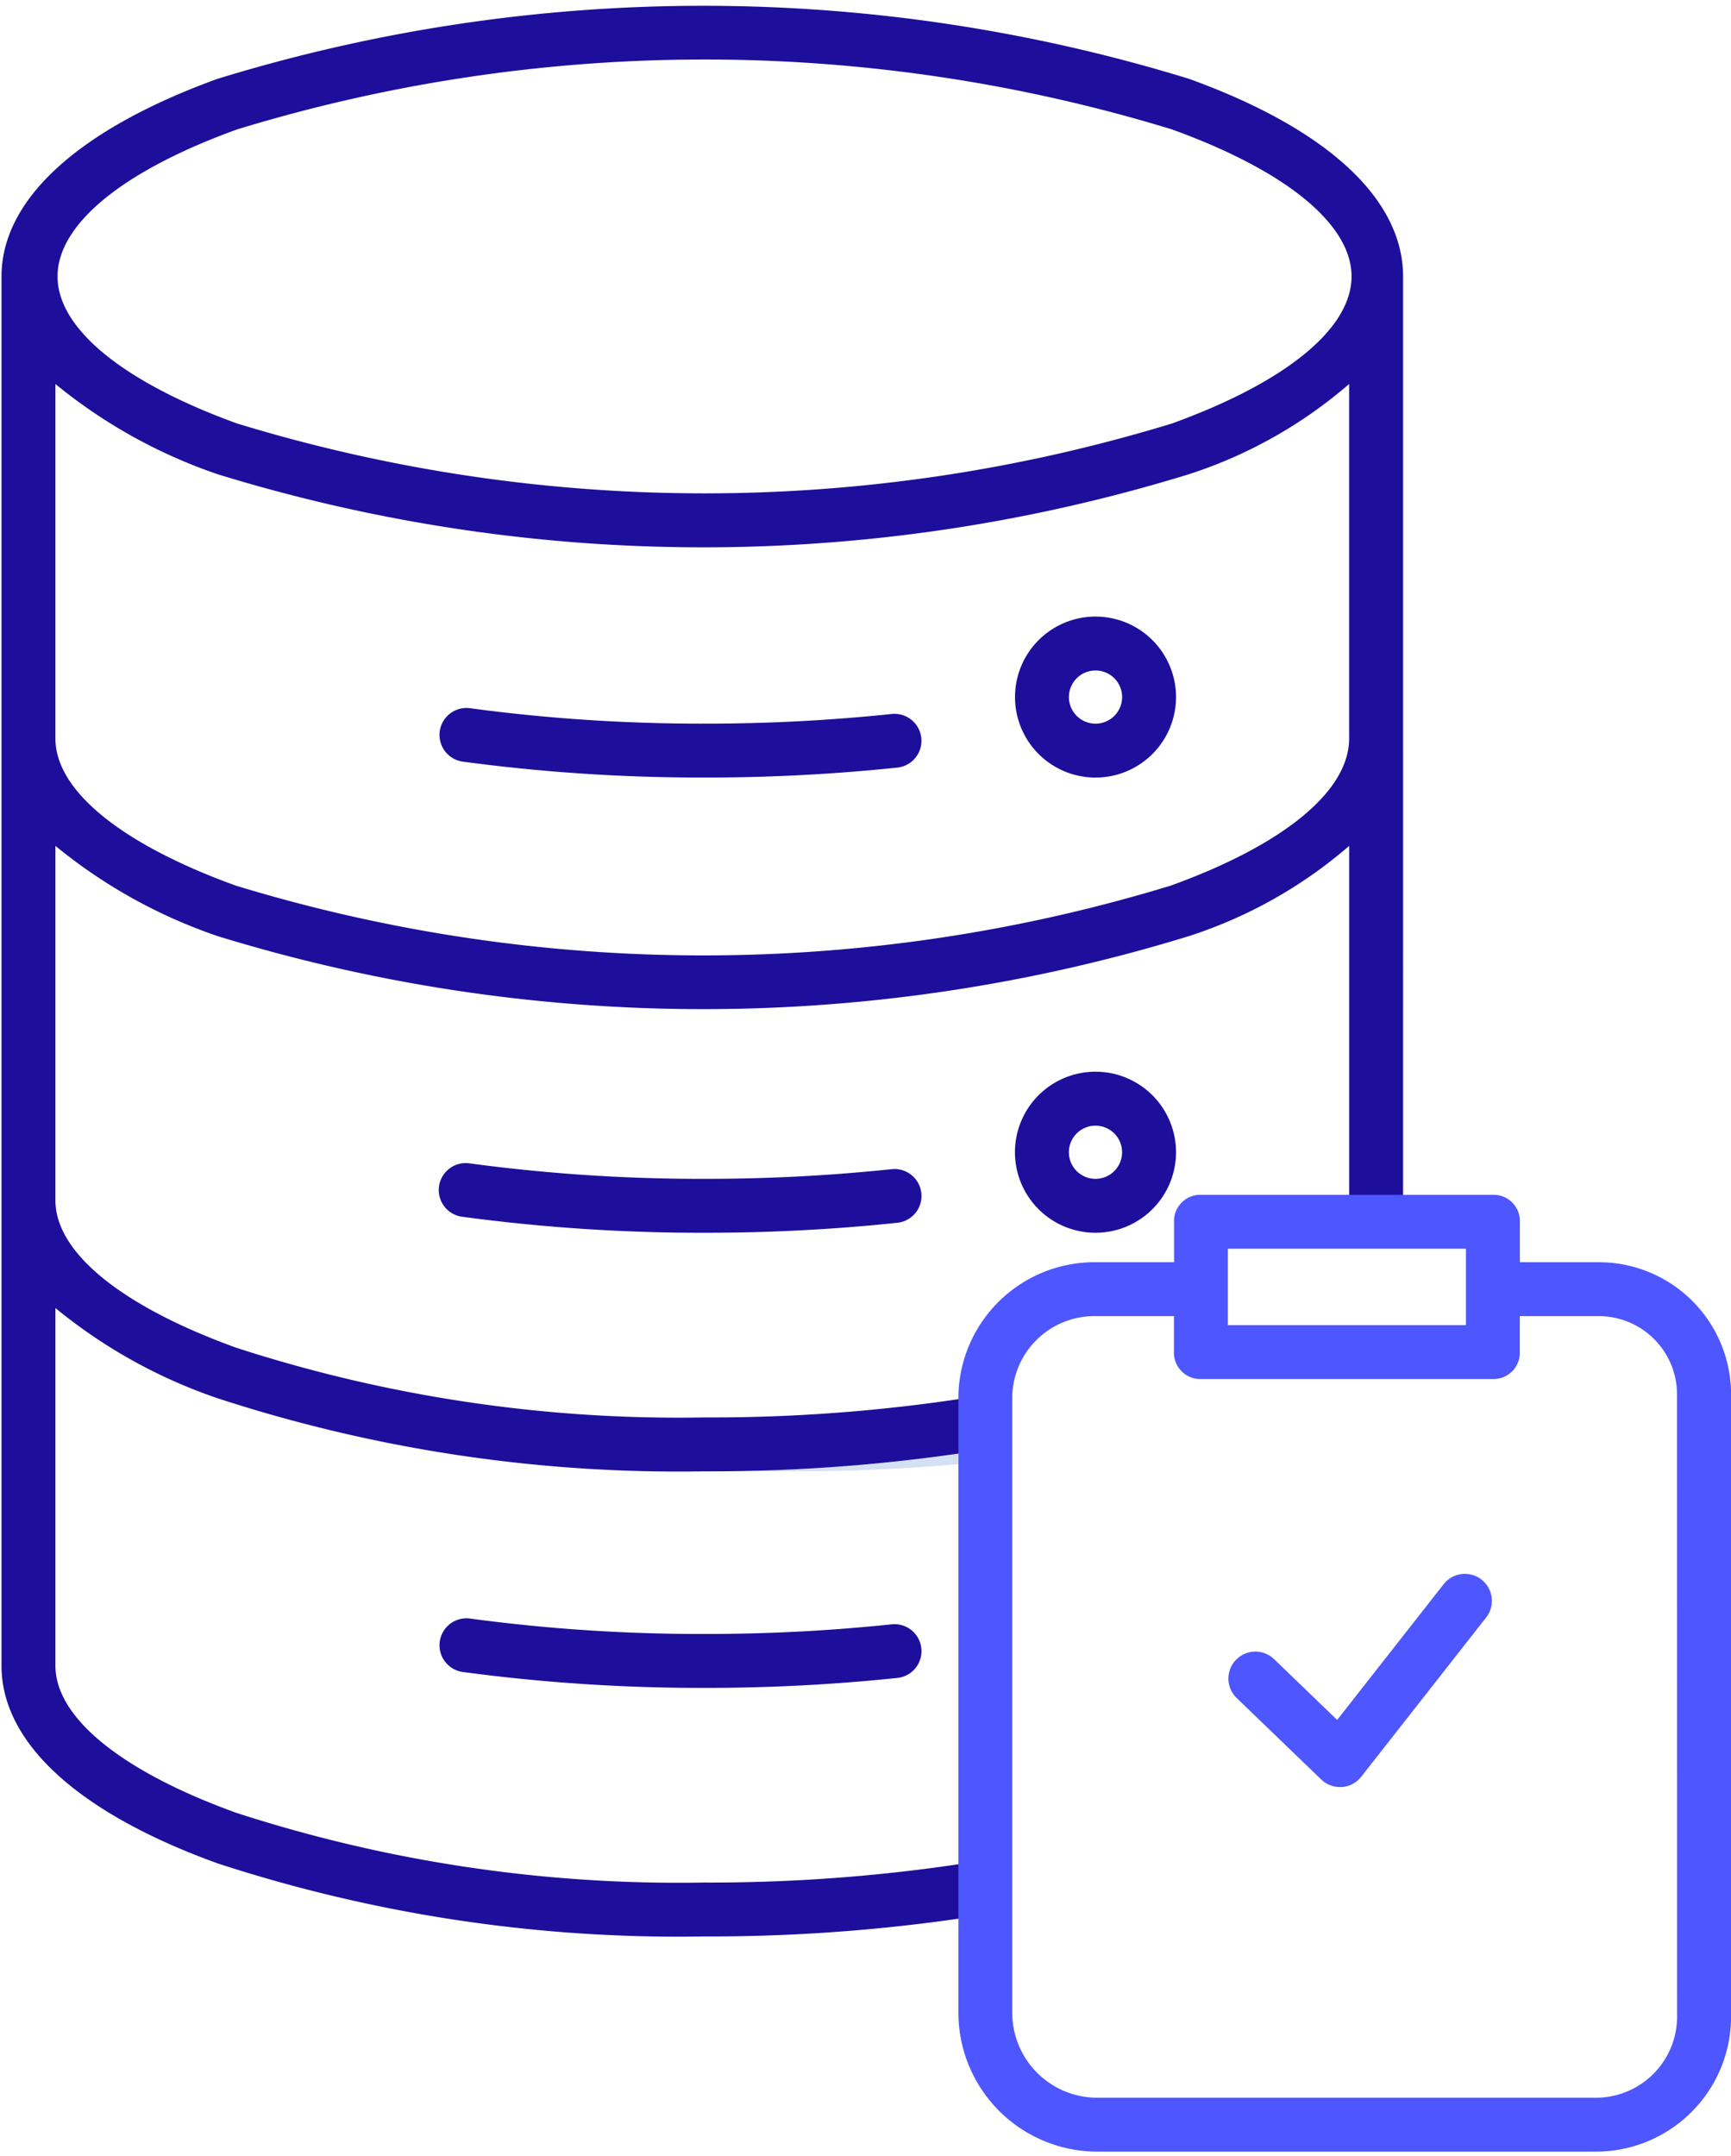 <svg xmlns="http://www.w3.org/2000/svg" width="48.167" height="60" viewBox="0 0 48.167 60">
  <g id="service-icon7" transform="translate(-146 590)">
    <path id="Path_980" data-name="Path 980" d="M389.642,333.957a.751.751,0,0,0-1.053.128l-2.964,3.778-1.755-1.692a.75.75,0,1,0-1.041,1.08l2.353,2.268a.748.748,0,0,0,.52.21.44.44,0,0,0,.052,0,.749.749,0,0,0,.538-.285l3.477-4.432a.75.75,0,0,0-.127-1.053Zm0,0" transform="translate(-202.417 -880)" fill="#d4e1f4"/>
    <path id="Path_981" data-name="Path 981" d="M370.506,330.944c1.561,0,3.092-.068,4.578-.2v-.29a48.56,48.56,0,0,1-5.826.474q.619.015,1.248.016Zm0,0" transform="translate(-202.417 -880)" fill="#d4e1f4"/>
    <g id="Group_4628" data-name="Group 4628">
      <g id="Group_4627" data-name="Group 4627">
        <path id="Path_982" data-name="Path 982" d="M375.855,328.815a46.835,46.835,0,0,1-7.834.629,39.886,39.886,0,0,1-13.035-1.941c-3.175-1.149-5.027-2.642-5.027-4.1v-9.864a14.468,14.468,0,0,0,4.517,2.512,45.952,45.952,0,0,0,27.021,0,12.833,12.833,0,0,0,4.462-2.512v10.581h1.5V297.694c0-2.152-2.1-4.106-5.955-5.5a45.955,45.955,0,0,0-27.035,0c-3.86,1.4-6.01,3.351-6.01,5.5v38.661c0,2.153,2.157,4.107,6.017,5.5a41.287,41.287,0,0,0,13.53,2.032,48.7,48.7,0,0,0,8.007-.636l-.244-1.479a47.114,47.114,0,0,1-7.75.615,39.869,39.869,0,0,1-13.033-1.942c-3.176-1.149-5.027-2.641-5.027-4.094V326.4a14.447,14.447,0,0,0,4.517,2.512,41.287,41.287,0,0,0,13.53,2.032,48.536,48.536,0,0,0,8.092-.65Zm5.139-14.17a44.533,44.533,0,0,1-26.015,0c-3.176-1.149-5.02-2.641-5.02-4.093v-9.866a14.5,14.5,0,0,0,4.517,2.512,45.906,45.906,0,0,0,27.02,0,12.848,12.848,0,0,0,4.462-2.512v9.866c0,1.452-1.789,2.944-4.964,4.093ZM355.018,293.6a44.462,44.462,0,0,1,26.007,0c3.175,1.148,5,2.64,5,4.092s-1.821,2.943-5,4.094a44.484,44.484,0,0,1-26.007,0c-3.175-1.151-5-2.642-5-4.094s1.822-2.944,5-4.092Zm0,0" transform="translate(-202.417 -880)" fill="#1d0f9b"/>
        <path id="Path_983" data-name="Path 983" d="M373.244,309.867a49.521,49.521,0,0,1-5.223.27,48.085,48.085,0,0,1-6.524-.429.75.75,0,0,0-.2,1.487,49.8,49.8,0,0,0,6.728.442,50.919,50.919,0,0,0,5.382-.279.75.75,0,0,0-.159-1.491Zm0,0" transform="translate(-202.417 -880)" fill="#1d0f9b"/>
        <path id="Path_984" data-name="Path 984" d="M378.9,307.158a2.24,2.24,0,1,0,2.241,2.24,2.24,2.24,0,0,0-2.241-2.24Zm0,2.98a.74.74,0,1,1,.741-.74.74.74,0,0,1-.741.74Zm0,0" transform="translate(-202.417 -880)" fill="#1d0f9b"/>
        <path id="Path_985" data-name="Path 985" d="M373.244,322.534a49.522,49.522,0,0,1-5.223.271,48.413,48.413,0,0,1-6.524-.429.75.75,0,1,0-.2,1.486,49.8,49.8,0,0,0,6.729.443,50.911,50.911,0,0,0,5.382-.28.75.75,0,0,0-.159-1.491Zm0,0" transform="translate(-202.417 -880)" fill="#1d0f9b"/>
        <path id="Path_986" data-name="Path 986" d="M381.141,322.065a2.241,2.241,0,1,0-2.241,2.24,2.241,2.241,0,0,0,2.241-2.24Zm-2.981,0a.74.74,0,1,1,.74.74.741.741,0,0,1-.74-.74Zm0,0" transform="translate(-202.417 -880)" fill="#1d0f9b"/>
        <path id="Path_987" data-name="Path 987" d="M373.244,335.2a49.529,49.529,0,0,1-5.223.27,48.081,48.081,0,0,1-6.524-.429.75.75,0,0,0-.2,1.487,49.8,49.8,0,0,0,6.729.442,50.918,50.918,0,0,0,5.382-.279.75.75,0,0,0-.159-1.491Zm0,0" transform="translate(-202.417 -880)" fill="#1d0f9b"/>
      </g>
    </g>
    <rect id="Rectangle_253" data-name="Rectangle 253" width="48.167" height="60" transform="translate(146 -590)" fill="none"/>
    <g id="Group_4631" data-name="Group 4631">
      <path id="Path_988" data-name="Path 988" d="M392.865,325.125h-2.156v-1.1a.734.734,0,0,0-.7-.776h-8.223a.734.734,0,0,0-.7.776v1.1h-2.156a3.788,3.788,0,0,0-3.844,3.72V346.06a3.869,3.869,0,0,0,3.844,3.815h13.937a3.762,3.762,0,0,0,3.719-3.815V328.845a3.681,3.681,0,0,0-3.719-3.72Zm-10.281-.375h6.625v2.125h-6.625Zm12.5,21.31a2.261,2.261,0,0,1-2.219,2.315H378.928a2.367,2.367,0,0,1-2.344-2.315V328.845a2.287,2.287,0,0,1,2.344-2.22h2.156v.975a.733.733,0,0,0,.7.775h8.223a.732.732,0,0,0,.7-.775v-.975h2.156a2.18,2.18,0,0,1,2.219,2.22Zm0,0" transform="translate(-202.417 -880)" fill="#4D56FF"/>
      <path id="Path_989" data-name="Path 989" d="M389.642,333.957a.751.751,0,0,0-1.053.128l-2.964,3.778-1.755-1.692a.75.75,0,1,0-1.041,1.08l2.353,2.268a.748.748,0,0,0,.52.21.44.44,0,0,0,.052,0,.749.749,0,0,0,.538-.285l3.477-4.432a.75.75,0,0,0-.127-1.053Zm0,0" transform="translate(-202.417 -880)" fill="#4D56FF"/>
    </g>
  </g>
</svg>
